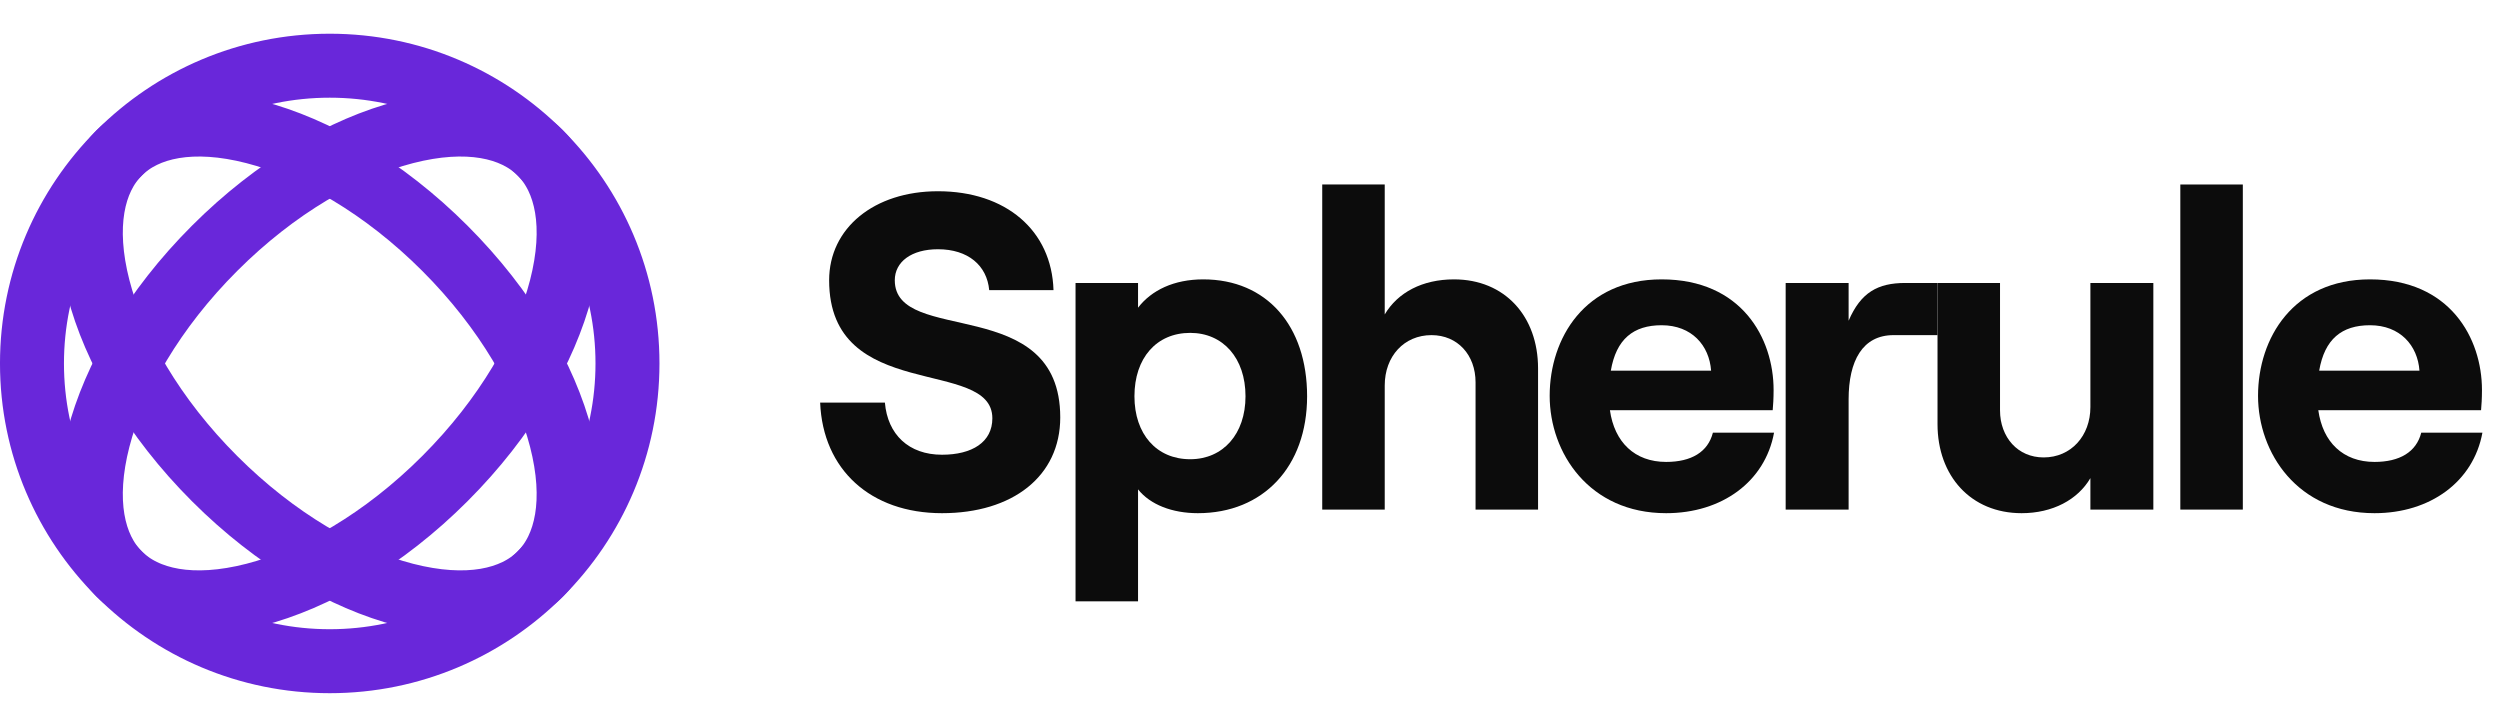 <svg width="139" height="40" viewBox="0 0 139 40" fill="none" xmlns="http://www.w3.org/2000/svg">
<path d="M34.888 20.208C34.888 29.351 27.476 36.763 18.333 36.763C9.19 36.763 1.778 29.351 1.778 20.208C1.778 11.065 9.19 3.653 18.333 3.653C27.476 3.653 34.888 11.065 34.888 20.208Z" stroke="#6927DA" stroke-width="3.557"/>
<path d="M24.736 26.611C21.342 30.006 17.514 32.202 14.14 33.069C10.722 33.948 8.118 33.405 6.627 31.914C5.137 30.424 4.593 27.82 5.472 24.401C6.34 21.027 8.536 17.2 11.931 13.806C15.325 10.411 19.152 8.215 22.526 7.347C25.945 6.468 28.549 7.012 30.039 8.502C31.53 9.993 32.073 12.597 31.194 16.015C30.327 19.389 28.131 23.217 24.736 26.611Z" stroke="#6927DA" stroke-width="3.557"/>
<path d="M24.736 13.806C28.13 17.2 30.327 21.027 31.194 24.401C32.073 27.82 31.53 30.424 30.039 31.914C28.549 33.405 25.945 33.948 22.526 33.069C19.152 32.202 15.325 30.006 11.93 26.611C8.536 23.217 6.34 19.389 5.472 16.015C4.593 12.597 5.137 9.993 6.627 8.502C8.118 7.012 10.722 6.468 14.14 7.347C17.514 8.215 21.342 10.411 24.736 13.806Z" stroke="#6927DA" stroke-width="3.557"/>
<path d="M52.375 28.533C56.3 28.533 58.95 26.483 58.95 23.208C58.95 16.283 49.75 19.233 49.75 15.583C49.75 14.558 50.675 13.858 52.15 13.858C53.825 13.858 54.875 14.758 55 16.133H58.575C58.475 12.808 55.925 10.633 52.15 10.633C48.6 10.633 46.1 12.683 46.1 15.583C46.1 22.458 55.175 19.833 55.175 23.258C55.175 24.583 54.05 25.283 52.375 25.283C50.525 25.283 49.35 24.158 49.2 22.383H45.6C45.75 26.108 48.4 28.533 52.375 28.533Z" fill="#0C0C0C"/>
<path d="M59.8 33.433H63.275V27.208C63.95 28.058 65.175 28.533 66.6 28.533C70.225 28.533 72.675 25.958 72.675 22.033C72.675 18.108 70.425 15.533 66.9 15.533C65.275 15.533 64.025 16.133 63.275 17.108V15.733H59.8V33.433ZM66.175 25.533C64.3 25.533 63.075 24.133 63.075 22.033C63.075 19.908 64.3 18.508 66.175 18.508C68 18.508 69.25 19.908 69.25 22.033C69.25 24.133 68 25.533 66.175 25.533Z" fill="#0C0C0C"/>
<path d="M73.516 28.333H76.991V21.433C76.991 19.808 78.066 18.633 79.591 18.633C81.041 18.633 82.041 19.733 82.041 21.258V28.333H85.516V20.483C85.516 17.583 83.666 15.533 80.841 15.533C79.091 15.533 77.716 16.258 76.991 17.483V10.258H73.516V28.333Z" fill="#0C0C0C"/>
<path d="M95.237 24.058C94.962 25.133 94.037 25.683 92.637 25.683C90.887 25.683 89.762 24.583 89.512 22.808H98.562C98.587 22.533 98.612 22.158 98.612 21.683C98.612 18.808 96.837 15.533 92.387 15.533C88.112 15.533 86.162 18.808 86.162 22.008C86.162 25.183 88.362 28.533 92.637 28.533C95.737 28.533 98.137 26.783 98.637 24.058H95.237ZM92.387 18.083C94.062 18.083 95.037 19.208 95.137 20.608H89.562C89.862 18.858 90.812 18.083 92.387 18.083Z" fill="#0C0C0C"/>
<path d="M107.726 18.633V15.733H105.933C104.408 15.733 103.458 16.258 102.783 17.833V15.733H99.283V28.333H102.783V22.208C102.783 20.058 103.558 18.633 105.283 18.633H107.726Z" fill="#0C0C0C"/>
<path d="M119.726 15.733H116.226V22.633C116.226 24.233 115.151 25.433 113.626 25.433C112.201 25.433 111.201 24.333 111.201 22.808V15.733H107.726V23.583C107.726 26.458 109.576 28.533 112.401 28.533C114.126 28.533 115.526 27.783 116.226 26.583V28.333H119.726V15.733Z" fill="#0C0C0C"/>
<path d="M121.226 28.333H124.701V10.258H121.226V28.333Z" fill="#0C0C0C"/>
<path d="M134.622 24.058C134.347 25.133 133.422 25.683 132.022 25.683C130.272 25.683 129.147 24.583 128.897 22.808H137.947C137.972 22.533 137.997 22.158 137.997 21.683C137.997 18.808 136.222 15.533 131.772 15.533C127.497 15.533 125.547 18.808 125.547 22.008C125.547 25.183 127.747 28.533 132.022 28.533C135.122 28.533 137.522 26.783 138.022 24.058H134.622ZM131.772 18.083C133.447 18.083 134.422 19.208 134.522 20.608H128.947C129.247 18.858 130.197 18.083 131.772 18.083Z" fill="#0C0C0C"/>
</svg>
